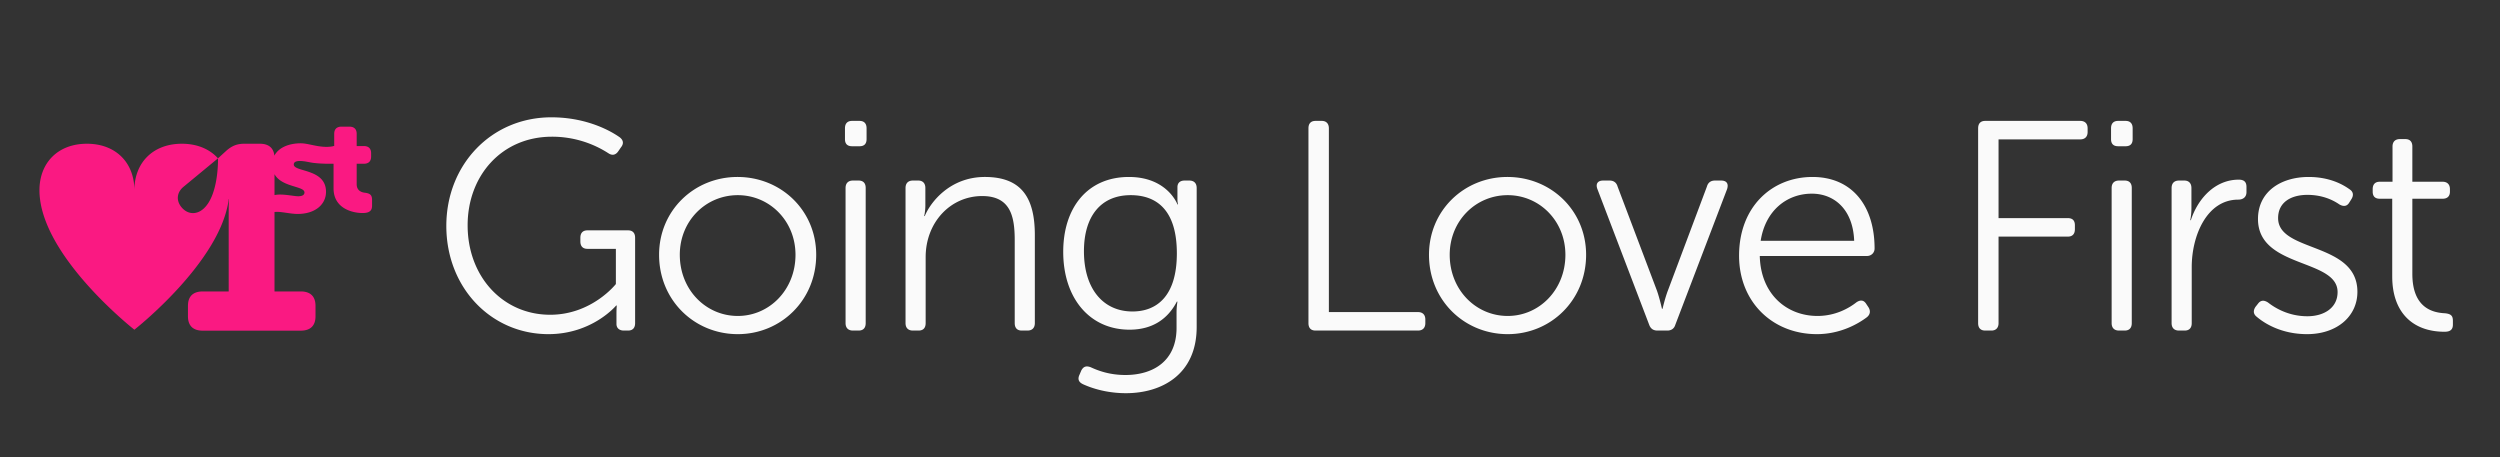 <svg width="328" height="60" fill="none" xmlns="http://www.w3.org/2000/svg"><rect width="100%" height="100%" fill="#333333" stroke="none"/><path fill-rule="evenodd" clip-rule="evenodd" d="m28.6 20.773-4.517 3.73c-.89.731-1.015 1.816-.243 2.718.773.902 1.885.97 2.775.238 2.084-1.713 1.991-6.554 1.988-6.686l1.084-.99c.739-.651 1.407-.926 2.391-.926h2.004c1.15 0 1.807.538 1.917 1.564.56-1.06 1.897-1.62 3.474-1.62 1.087 0 2.595.685 4.16.399a.446.446 0 0 1 .108-.038h.078l.03-.008v-1.592c0-.619.334-.946.965-.946h1.018c.631 0 .965.327.965.946v1.6h.93c.631 0 .964.326.964.945v.43c0 .62-.333.946-.947.946h-.947v2.683c0 .757.509 1.05 1.052 1.118.702.086.965.293.965.946v.774c0 .705-.438.946-1.245.946-1.334 0-3.807-.602-3.807-3.233v-3.234h-1.05a.205.205 0 0 1-.064-.009 14.195 14.195 0 0 1-1.641-.118c-.443-.062-1.06-.234-1.657-.234-.648 0-.806.224-.806.464 0 1.015 4.228.5 4.228 3.578 0 1.65-1.404 2.906-3.72 2.906-1.037 0-2.28-.363-3.036-.252v10.42h3.445c1.266 0 1.934.652 1.934 1.887v1.372c0 1.235-.668 1.886-1.934 1.886H26.594c-1.266 0-1.934-.651-1.934-1.886v-1.372c0-1.235.668-1.887 1.934-1.887h3.41V28.016c0-.926.035-1.887.035-1.887h-.03c-1.031 8.237-12.378 17.13-12.378 17.13S5.176 33.499 5.176 24.958c0-3.6 2.429-6.1 6.227-6.1 3.799 0 6.227 2.5 6.227 6.1 0-3.6 2.43-6.1 6.228-6.1 2.022 0 3.656.708 4.742 1.915Zm7.416 2.08v2.744c.974-.222 2.485.151 3.106.151.614 0 .825-.223.825-.498 0-.865-2.97-.655-3.931-2.396Z" fill="#FA1982"/><path d="M141.864 48.613c.272-.508.621-.665 1.242-.43.854.391 2.368 1.017 4.542 1.017 3.611 0 6.716-1.8 6.716-6.182v-2.035c0-.743.117-1.409.117-1.409h-.078c-1.164 2.23-3.144 3.679-6.211 3.679-5.241 0-8.696-4.148-8.696-10.214 0-5.79 3.183-9.821 8.618-9.821 5.047 0 6.367 3.6 6.367 3.6h.078s-.078-.274-.078-.665v-1.605c0-.508.31-.86.932-.86h.621c.621 0 .97.352.97.978V42.9c0 6.261-4.619 8.687-9.278 8.687-2.019 0-3.998-.43-5.629-1.174-.582-.273-.738-.665-.466-1.252l.233-.548Zm6.716-7.747c3.106 0 5.823-1.918 5.823-7.63 0-5.831-2.795-7.631-6.056-7.631-3.959 0-6.133 2.817-6.133 7.356 0 4.93 2.523 7.905 6.366 7.905ZM118.806 42.392V24.666c0-.627.349-.979.97-.979h.699c.582 0 .932.352.932.979v2.27c0 .782-.156 1.408-.156 1.408h.078c.738-1.8 3.3-5.126 7.881-5.126 4.852 0 6.56 2.778 6.56 7.63v11.544c0 .626-.349.978-.97.978h-.738c-.621 0-.931-.352-.931-.978v-10.84c0-3.09-.505-5.83-4.271-5.83-4.154 0-7.415 3.444-7.415 8.022v8.648c0 .626-.31.978-.931.978h-.738c-.621 0-.97-.352-.97-.978ZM111.792 19.187c-.621 0-.932-.313-.932-.939V16.84c0-.627.311-.979.932-.979h.971c.621 0 .931.352.931.979v1.408c0 .626-.31.94-.931.94h-.971Zm-.854 23.205V24.666c0-.626.349-.979.971-.979h.737c.621 0 .932.353.932.979v17.726c0 .626-.311.978-.932.978h-.737c-.622 0-.971-.352-.971-.978ZM86.472 33.43c0-5.83 4.62-10.212 10.288-10.212 5.706 0 10.326 4.382 10.326 10.213 0 5.948-4.62 10.409-10.287 10.409-5.707 0-10.327-4.461-10.327-10.41Zm2.718 0c0 4.58 3.416 8.023 7.609 8.023 4.153 0 7.57-3.444 7.57-8.022 0-4.461-3.417-7.826-7.57-7.826-4.193 0-7.61 3.365-7.61 7.826ZM58.558 29.635c0-8.022 5.9-14.243 13.782-14.243 4.658 0 7.802 1.8 8.967 2.621.505.392.544.861.155 1.33l-.349.51c-.35.508-.815.586-1.32.234a13.619 13.619 0 0 0-7.376-2.152c-6.6 0-11.064 5.126-11.064 11.622 0 6.73 4.62 11.739 10.831 11.739 5.474 0 8.618-4.03 8.618-4.03v-4.618h-3.726c-.621 0-.932-.352-.932-.978v-.47c0-.626.31-.978.932-.978h5.318c.621 0 .932.352.932.978v11.192c0 .626-.31.978-.932.978h-.543c-.622 0-.971-.352-.971-.861V41.1c0-.508.039-1.017.039-1.017h-.078s-3.105 3.756-8.89 3.756c-7.492 0-13.393-6.065-13.393-14.204ZM313.86 36.287V26.074h-1.631c-.621 0-.932-.313-.932-.939v-.313c0-.626.311-.978.932-.978h1.669v-4.618c0-.626.35-.978.971-.978h.699c.621 0 .931.352.931.978v4.618h3.96c.621 0 .971.352.971.978v.313c0 .626-.35.94-.971.94h-3.96v9.86c0 4.54 2.757 5.087 4.271 5.165.776.078 1.048.313 1.048.978v.51c0 .625-.311.938-1.087.938-4.27 0-6.871-2.621-6.871-7.239ZM296.093 41.57c-.466-.352-.505-.822-.156-1.33l.311-.392c.349-.47.776-.508 1.32-.156.854.665 2.64 1.8 5.163 1.8 2.174 0 3.96-1.096 3.96-3.17 0-4.422-10.443-3.091-10.443-9.587 0-3.639 3.067-5.517 6.638-5.517 2.795 0 4.542 1.017 5.358 1.604.504.313.582.783.271 1.291l-.271.43c-.311.549-.777.588-1.32.275-.738-.509-2.135-1.252-4.193-1.252-2.057 0-3.843.9-3.843 3.052 0 4.539 10.404 3.091 10.404 9.665 0 3.248-2.718 5.556-6.6 5.556-3.416 0-5.629-1.447-6.599-2.269ZM284.914 42.392V24.666c0-.626.349-.978.971-.978h.698c.583 0 .932.352.932.978v2.66c0 .862-.155 1.566-.155 1.566h.077c.932-2.857 3.184-5.322 6.289-5.322.699 0 1.01.313 1.01.94v.704c0 .626-.427.978-1.087.978-4.115 0-6.095 4.735-6.095 8.843v7.357c0 .626-.311.978-.932.978h-.737c-.622 0-.971-.352-.971-.978ZM277.901 19.187c-.621 0-.932-.313-.932-.939V16.84c0-.627.311-.979.932-.979h.97c.622 0 .932.352.932.979v1.408c0 .626-.31.94-.932.94h-.97Zm-.854 23.205V24.666c0-.626.349-.979.97-.979h.738c.621 0 .932.353.932.979v17.726c0 .626-.311.978-.932.978h-.738c-.621 0-.97-.352-.97-.978ZM259.531 42.392V16.84c0-.627.311-.979.932-.979h12.461c.622 0 .971.352.971.979v.47c0 .625-.349.977-.971.977H262.21v10.33h9.084c.621 0 .932.314.932.94v.509c0 .626-.311.978-.932.978h-9.084v11.348c0 .626-.35.978-.932.978h-.815c-.621 0-.932-.352-.932-.978ZM228.166 33.548c0-6.456 4.348-10.33 9.628-10.33 5.202 0 8.152 3.795 8.152 9.391 0 .548-.427.978-1.009.978h-14.054c.117 5.009 3.533 7.866 7.571 7.866 2.445 0 4.231-1.096 5.124-1.8.543-.353.97-.274 1.281.234l.311.47c.271.47.194.939-.272 1.291-1.048.783-3.378 2.191-6.522 2.191-5.823 0-10.21-4.226-10.21-10.29ZM231 31.592h12.267c-.155-4.148-2.64-6.183-5.551-6.183-3.261 0-6.095 2.191-6.716 6.183ZM216.38 42.627l-6.794-17.805c-.272-.704.039-1.134.738-1.134h.854c.504 0 .893.234 1.048.782l5.163 13.657c.349.978.66 2.387.66 2.387h.078s.31-1.37.698-2.387l5.125-13.657c.155-.548.543-.782 1.048-.782h.815c.738 0 1.009.43.777 1.134l-6.794 17.805c-.155.508-.544.743-1.048.743h-1.281c-.544 0-.893-.235-1.087-.743ZM187.484 33.43c0-5.83 4.62-10.212 10.288-10.212 5.707 0 10.326 4.382 10.326 10.213 0 5.948-4.619 10.409-10.287 10.409-5.707 0-10.327-4.461-10.327-10.41Zm2.718 0c0 4.58 3.416 8.023 7.609 8.023 4.154 0 7.57-3.444 7.57-8.022 0-4.461-3.416-7.826-7.57-7.826-4.193 0-7.609 3.365-7.609 7.826ZM171.669 42.392V16.84c0-.627.311-.979.932-.979h.815c.582 0 .932.352.932.979v24.104h11.685c.621 0 .97.352.97.978v.47c0 .626-.349.978-.97.978h-13.432c-.621 0-.932-.352-.932-.978Z" fill="#FAFAFA"/></svg>